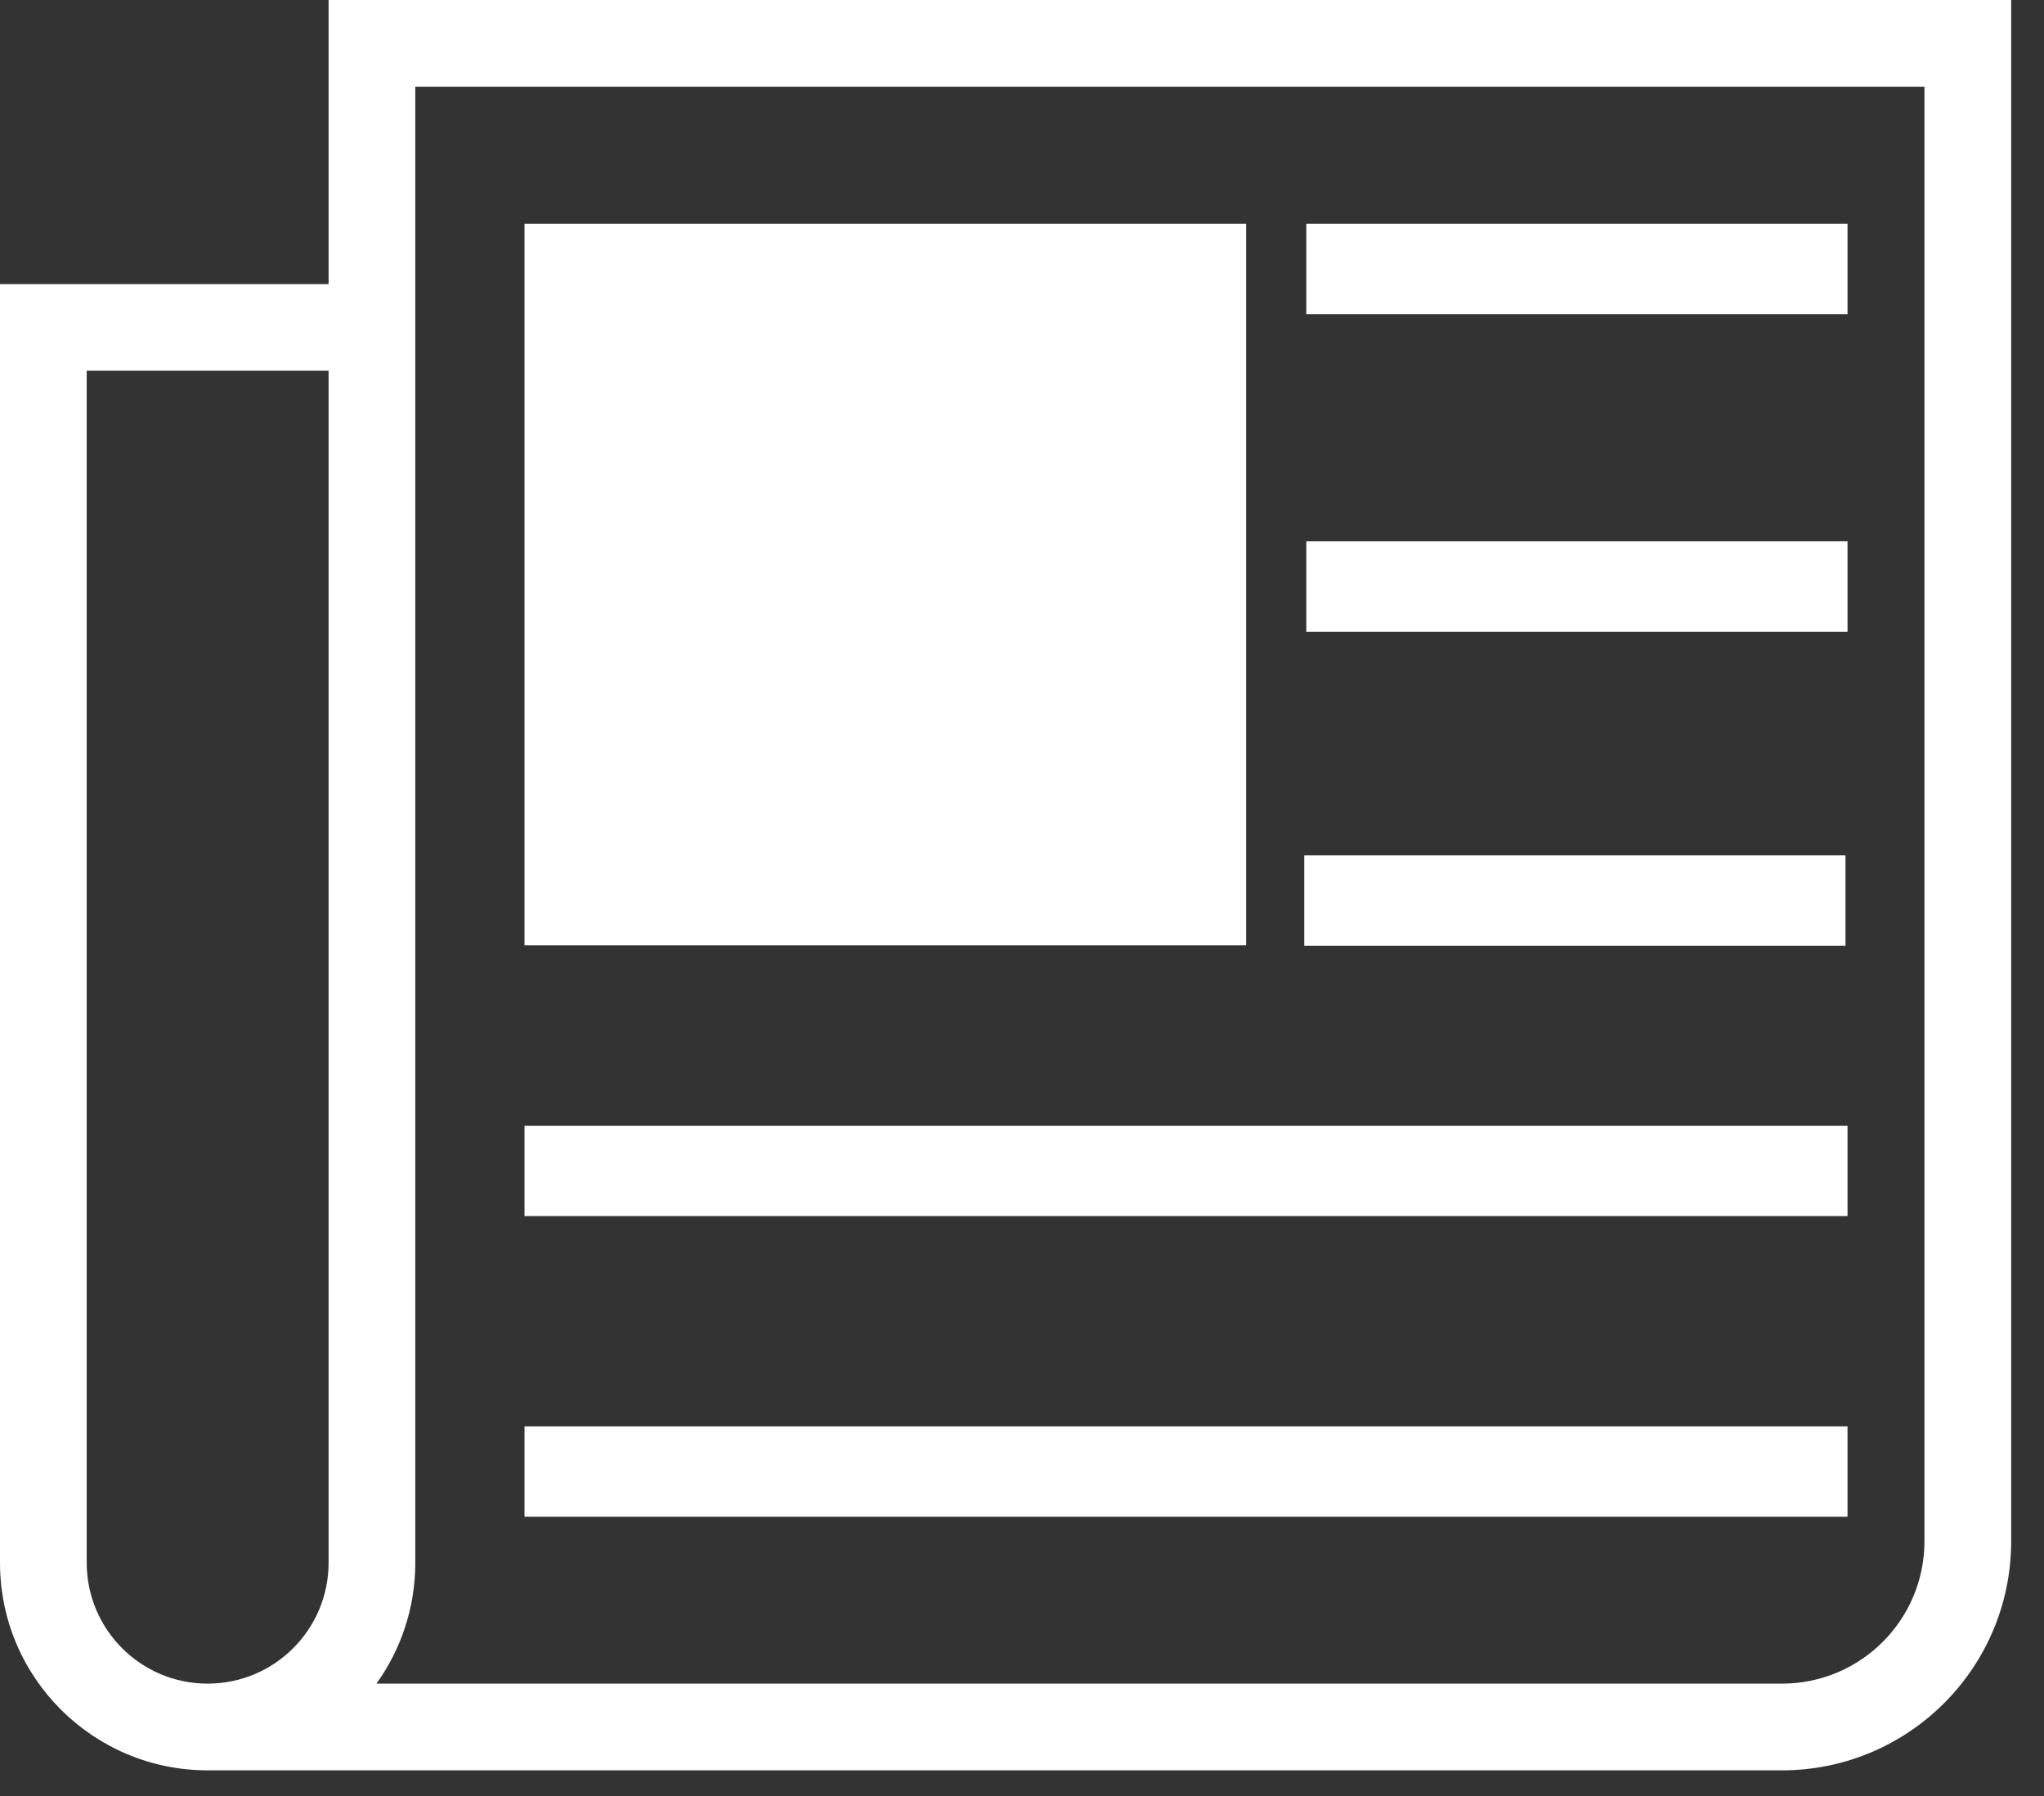 <svg width="33" height="29" viewBox="0 0 33 29" fill="none" xmlns="http://www.w3.org/2000/svg">
<rect x="0" y="0" width="33" height="29" fill="#333333" stroke="none"/>
<path fill-rule="evenodd" clip-rule="evenodd" d="M5.305 0H6.005H31.77H32.47V0.7V24.886C32.47 26.93 30.813 28.586 28.77 28.586H3.352C1.501 28.586 0 27.085 0 25.234V5.287V4.587H0.7H5.305V0.7V0ZM5.305 5.987H1.4V25.234C1.4 26.312 2.274 27.186 3.352 27.186C4.431 27.186 5.305 26.312 5.305 25.234V5.987ZM6.078 27.186H28.77C30.04 27.186 31.07 26.157 31.07 24.886V1.4H6.705V5.287V25.234C6.705 25.962 6.472 26.636 6.078 27.186ZM8.468 3.613H20.119V15.264H8.468V3.613ZM29.828 18.177H8.468V19.636H29.828V18.177ZM21.057 13.812H29.795V15.271H21.057V13.812ZM29.828 8.741H21.09V10.201H29.828V8.741ZM21.09 3.613H29.828V5.072H21.09V3.613ZM29.828 23.032H8.468V24.491H29.828V23.032Z" fill="white"/>
</svg>
